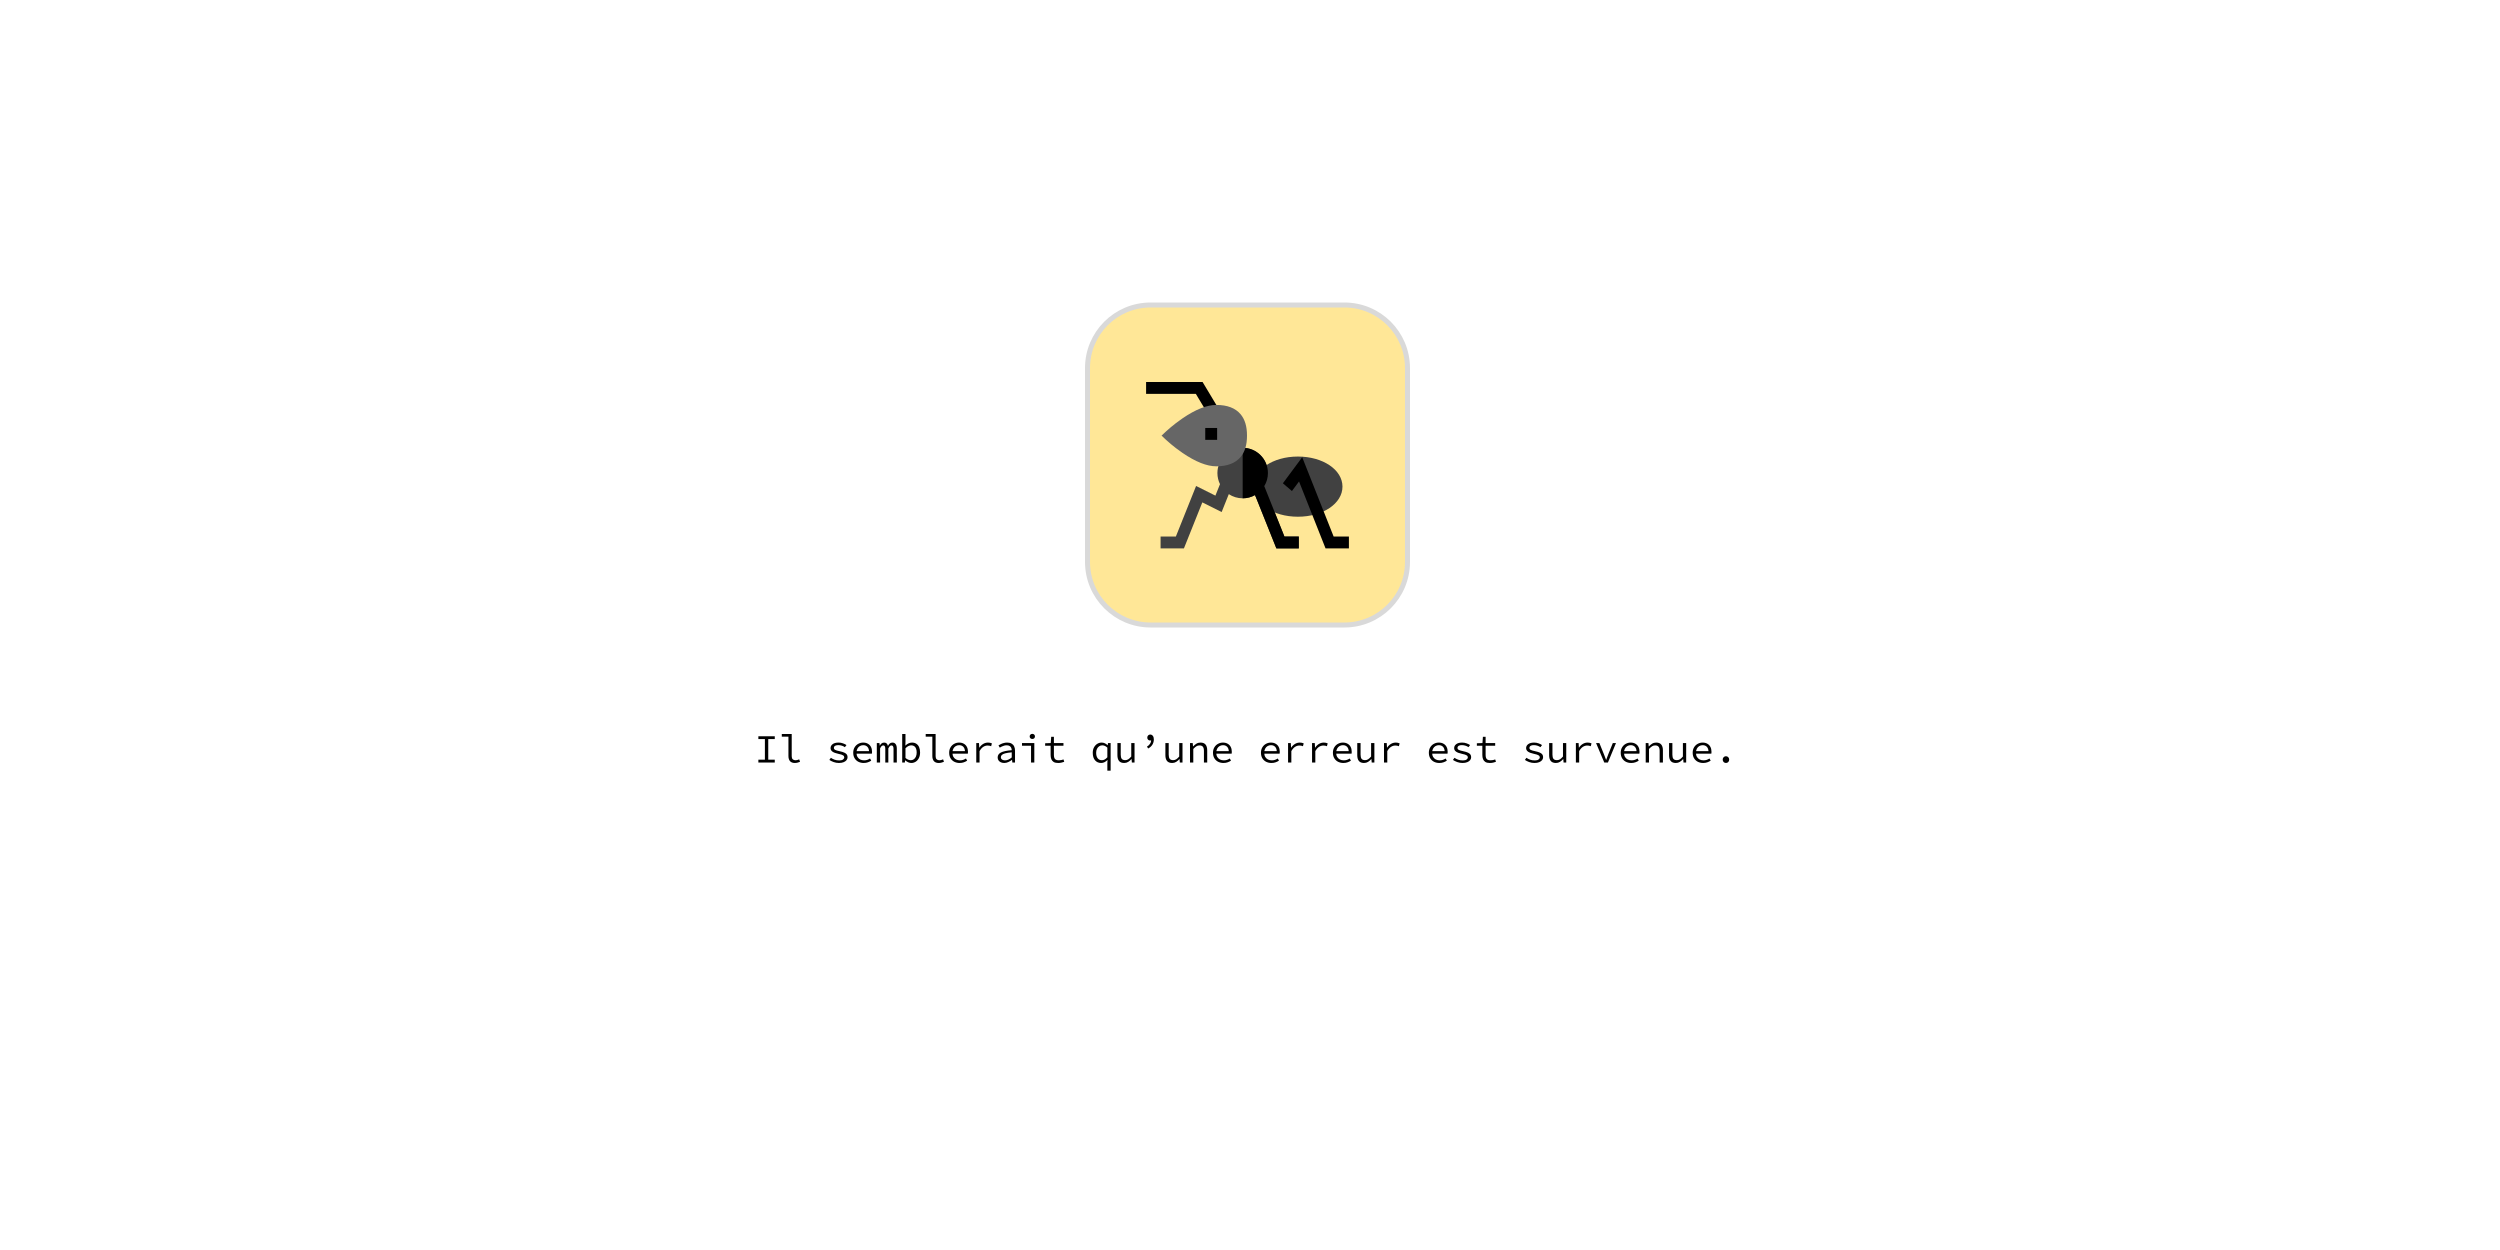 <svg width="1000" height="500" viewBox="0 0 1000 500" fill="none" xmlns="http://www.w3.org/2000/svg">
<rect width="1000" height="500" fill="white"/>
<path d="M303.348 305V303.864H305.956V295.624H303.348V294.504H309.908V295.624H307.3V303.864H309.908V305H303.348ZM317.918 305.192C317.097 305.192 316.467 304.957 316.03 304.488C315.593 304.008 315.374 303.309 315.374 302.392V294.68H312.718V293.608H316.686V302.488C316.686 303.053 316.825 303.464 317.102 303.72C317.379 303.976 317.747 304.104 318.206 304.104C318.43 304.104 318.659 304.077 318.894 304.024C319.129 303.96 319.39 303.864 319.678 303.736L320.014 304.728C319.662 304.856 319.331 304.963 319.022 305.048C318.713 305.144 318.345 305.192 317.918 305.192ZM335.569 305.192C334.812 305.192 334.103 305.069 333.441 304.824C332.78 304.579 332.215 304.296 331.745 303.976L332.353 303.112C332.801 303.432 333.297 303.688 333.841 303.88C334.385 304.072 335.015 304.168 335.729 304.168C336.391 304.168 336.881 304.045 337.201 303.8C337.532 303.555 337.697 303.272 337.697 302.952C337.697 302.803 337.665 302.664 337.601 302.536C337.548 302.408 337.436 302.285 337.265 302.168C337.105 302.051 336.865 301.939 336.545 301.832C336.225 301.725 335.799 301.619 335.265 301.512C334.252 301.299 333.489 301.011 332.977 300.648C332.476 300.285 332.225 299.816 332.225 299.24C332.225 298.611 332.497 298.088 333.041 297.672C333.585 297.245 334.391 297.032 335.457 297.032C336.055 297.032 336.631 297.133 337.185 297.336C337.74 297.528 338.209 297.757 338.593 298.024L337.953 298.872C337.601 298.616 337.201 298.419 336.753 298.28C336.305 298.131 335.836 298.056 335.345 298.056C334.897 298.056 334.54 298.109 334.273 298.216C334.017 298.312 333.831 298.445 333.713 298.616C333.607 298.787 333.553 298.973 333.553 299.176C333.553 299.507 333.729 299.768 334.081 299.96C334.444 300.141 335.02 300.312 335.809 300.472C336.673 300.653 337.335 300.856 337.793 301.08C338.263 301.304 338.583 301.56 338.753 301.848C338.935 302.136 339.025 302.477 339.025 302.872C339.025 303.299 338.892 303.688 338.625 304.04C338.359 304.381 337.969 304.659 337.457 304.872C336.945 305.085 336.316 305.192 335.569 305.192ZM345.483 305.192C344.704 305.192 343.995 305.032 343.355 304.712C342.726 304.392 342.224 303.928 341.851 303.32C341.478 302.701 341.291 301.96 341.291 301.096C341.291 300.253 341.478 299.528 341.851 298.92C342.224 298.312 342.71 297.848 343.307 297.528C343.915 297.197 344.566 297.032 345.259 297.032C346.006 297.032 346.64 297.187 347.163 297.496C347.696 297.795 348.102 298.216 348.379 298.76C348.667 299.304 348.811 299.944 348.811 300.68C348.811 300.829 348.806 300.973 348.795 301.112C348.784 301.251 348.768 301.373 348.747 301.48H342.171V300.456H347.963L347.627 300.824C347.627 299.907 347.414 299.219 346.987 298.76C346.571 298.301 346.006 298.072 345.291 298.072C344.811 298.072 344.363 298.189 343.947 298.424C343.542 298.659 343.216 299 342.971 299.448C342.726 299.896 342.603 300.445 342.603 301.096C342.603 301.768 342.736 302.328 343.003 302.776C343.27 303.224 343.632 303.565 344.091 303.8C344.55 304.024 345.067 304.136 345.643 304.136C346.112 304.136 346.534 304.072 346.907 303.944C347.291 303.805 347.659 303.624 348.011 303.4L348.491 304.264C348.107 304.52 347.664 304.739 347.163 304.92C346.672 305.101 346.112 305.192 345.483 305.192ZM350.725 305V297.224H351.781L351.893 298.248H351.925C352.128 297.885 352.362 297.592 352.629 297.368C352.896 297.144 353.253 297.032 353.701 297.032C354.085 297.032 354.4 297.144 354.645 297.368C354.89 297.592 355.066 297.928 355.173 298.376C355.397 297.96 355.642 297.635 355.909 297.4C356.186 297.155 356.549 297.032 356.997 297.032C357.541 297.032 357.962 297.24 358.261 297.656C358.57 298.061 358.725 298.653 358.725 299.432V305H357.413V299.528C357.413 298.621 357.136 298.168 356.581 298.168C356.314 298.168 356.09 298.269 355.909 298.472C355.738 298.664 355.546 298.963 355.333 299.368V305H354.117V299.528C354.117 299.08 354.053 298.744 353.925 298.52C353.808 298.285 353.605 298.168 353.317 298.168C353.05 298.168 352.816 298.269 352.613 298.472C352.421 298.664 352.229 298.963 352.037 299.368V305H350.725ZM364.511 305.192C364.127 305.192 363.716 305.101 363.279 304.92C362.852 304.728 362.457 304.467 362.095 304.136H362.047L361.935 305H360.879V293.608H362.191V296.712L362.143 298.216H362.191C362.543 297.853 362.948 297.565 363.407 297.352C363.876 297.139 364.34 297.032 364.799 297.032C365.503 297.032 366.095 297.197 366.575 297.528C367.055 297.848 367.417 298.307 367.663 298.904C367.908 299.491 368.031 300.184 368.031 300.984C368.031 301.869 367.865 302.627 367.535 303.256C367.215 303.885 366.788 304.365 366.255 304.696C365.721 305.027 365.14 305.192 364.511 305.192ZM364.303 304.088C364.751 304.088 365.151 303.965 365.503 303.72C365.865 303.475 366.148 303.123 366.351 302.664C366.564 302.195 366.671 301.64 366.671 301C366.671 300.435 366.596 299.939 366.447 299.512C366.297 299.075 366.063 298.739 365.743 298.504C365.423 298.259 365.001 298.136 364.479 298.136C364.127 298.136 363.753 298.232 363.359 298.424C362.975 298.605 362.585 298.899 362.191 299.304V303.176C362.564 303.507 362.937 303.741 363.311 303.88C363.695 304.019 364.025 304.088 364.303 304.088ZM375.48 305.192C374.659 305.192 374.03 304.957 373.592 304.488C373.155 304.008 372.936 303.309 372.936 302.392V294.68H370.28V293.608H374.248V302.488C374.248 303.053 374.387 303.464 374.664 303.72C374.942 303.976 375.31 304.104 375.768 304.104C375.992 304.104 376.222 304.077 376.456 304.024C376.691 303.96 376.952 303.864 377.24 303.736L377.576 304.728C377.224 304.856 376.894 304.963 376.584 305.048C376.275 305.144 375.907 305.192 375.48 305.192ZM383.858 305.192C383.079 305.192 382.37 305.032 381.73 304.712C381.101 304.392 380.599 303.928 380.226 303.32C379.853 302.701 379.666 301.96 379.666 301.096C379.666 300.253 379.853 299.528 380.226 298.92C380.599 298.312 381.085 297.848 381.682 297.528C382.29 297.197 382.941 297.032 383.634 297.032C384.381 297.032 385.015 297.187 385.538 297.496C386.071 297.795 386.477 298.216 386.754 298.76C387.042 299.304 387.186 299.944 387.186 300.68C387.186 300.829 387.181 300.973 387.17 301.112C387.159 301.251 387.143 301.373 387.122 301.48H380.546V300.456H386.338L386.002 300.824C386.002 299.907 385.789 299.219 385.362 298.76C384.946 298.301 384.381 298.072 383.666 298.072C383.186 298.072 382.738 298.189 382.322 298.424C381.917 298.659 381.591 299 381.346 299.448C381.101 299.896 380.978 300.445 380.978 301.096C380.978 301.768 381.111 302.328 381.378 302.776C381.645 303.224 382.007 303.565 382.466 303.8C382.925 304.024 383.442 304.136 384.018 304.136C384.487 304.136 384.909 304.072 385.282 303.944C385.666 303.805 386.034 303.624 386.386 303.4L386.866 304.264C386.482 304.52 386.039 304.739 385.538 304.92C385.047 305.101 384.487 305.192 383.858 305.192ZM390.508 305V297.224H391.596L391.708 299.064H391.756C392.161 298.435 392.663 297.939 393.26 297.576C393.857 297.213 394.513 297.032 395.228 297.032C395.516 297.032 395.783 297.059 396.028 297.112C396.284 297.155 396.529 297.235 396.764 297.352L396.46 298.488C396.193 298.392 395.964 298.323 395.772 298.28C395.58 298.237 395.329 298.216 395.02 298.216C394.433 298.216 393.868 298.387 393.324 298.728C392.791 299.059 392.289 299.629 391.82 300.44V305H390.508ZM401.702 305.192C401.222 305.192 400.779 305.107 400.374 304.936C399.968 304.755 399.648 304.499 399.414 304.168C399.179 303.837 399.062 303.443 399.062 302.984C399.062 302.109 399.499 301.448 400.374 301C401.248 300.541 402.688 300.232 404.694 300.072C404.683 299.72 404.608 299.395 404.47 299.096C404.342 298.797 404.128 298.563 403.83 298.392C403.531 298.211 403.131 298.12 402.63 298.12C402.299 298.12 401.968 298.168 401.638 298.264C401.318 298.349 401.008 298.467 400.71 298.616C400.422 298.755 400.155 298.899 399.91 299.048L399.398 298.152C399.654 297.981 399.963 297.811 400.326 297.64C400.699 297.459 401.099 297.315 401.526 297.208C401.952 297.091 402.395 297.032 402.854 297.032C403.568 297.032 404.155 297.165 404.614 297.432C405.083 297.699 405.43 298.072 405.654 298.552C405.888 299.021 406.006 299.581 406.006 300.232V305H404.934L404.822 303.944H404.774C404.347 304.285 403.867 304.579 403.334 304.824C402.8 305.069 402.256 305.192 401.702 305.192ZM402.054 304.136C402.502 304.136 402.944 304.035 403.382 303.832C403.819 303.629 404.256 303.347 404.694 302.984V300.936C403.584 301.032 402.71 301.165 402.07 301.336C401.44 301.507 400.992 301.725 400.726 301.992C400.47 302.248 400.342 302.547 400.342 302.888C400.342 303.176 400.422 303.416 400.582 303.608C400.742 303.789 400.95 303.923 401.206 304.008C401.472 304.093 401.755 304.136 402.054 304.136ZM412.415 305V298.296H408.799V297.224H413.727V305H412.415ZM412.927 295.592C412.629 295.592 412.378 295.501 412.175 295.32C411.973 295.128 411.871 294.877 411.871 294.568C411.871 294.259 411.973 294.013 412.175 293.832C412.378 293.64 412.629 293.544 412.927 293.544C413.226 293.544 413.477 293.64 413.679 293.832C413.882 294.013 413.983 294.259 413.983 294.568C413.983 294.877 413.882 295.128 413.679 295.32C413.477 295.501 413.226 295.592 412.927 295.592ZM423.257 305.192C422.5 305.192 421.902 305.059 421.465 304.792C421.028 304.515 420.713 304.136 420.521 303.656C420.34 303.176 420.249 302.616 420.249 301.976V298.296H418.057V297.304L420.297 297.224L420.473 294.728H421.561V297.224H425.385V298.296H421.561V301.992C421.561 302.451 421.62 302.84 421.737 303.16C421.854 303.48 422.057 303.72 422.345 303.88C422.633 304.04 423.028 304.12 423.529 304.12C423.902 304.12 424.238 304.088 424.537 304.024C424.836 303.96 425.124 303.875 425.401 303.768L425.689 304.728C425.337 304.856 424.964 304.963 424.569 305.048C424.185 305.144 423.748 305.192 423.257 305.192ZM442.941 308.28V305.448L443.005 304.008H442.957C442.647 304.339 442.274 304.621 441.837 304.856C441.399 305.08 440.941 305.192 440.461 305.192C439.458 305.192 438.647 304.84 438.029 304.136C437.41 303.421 437.101 302.419 437.101 301.128C437.101 300.285 437.266 299.56 437.597 298.952C437.938 298.333 438.375 297.859 438.909 297.528C439.453 297.197 440.029 297.032 440.637 297.032C441.106 297.032 441.533 297.123 441.917 297.304C442.301 297.475 442.674 297.736 443.037 298.088H443.085L443.197 297.224H444.253V308.28H442.941ZM440.749 304.088C441.133 304.088 441.506 303.992 441.869 303.8C442.231 303.597 442.589 303.304 442.941 302.92V299.048C442.589 298.717 442.242 298.483 441.901 298.344C441.57 298.205 441.234 298.136 440.893 298.136C440.445 298.136 440.034 298.264 439.661 298.52C439.298 298.765 439.005 299.112 438.781 299.56C438.567 299.997 438.461 300.515 438.461 301.112C438.461 302.04 438.663 302.771 439.069 303.304C439.474 303.827 440.034 304.088 440.749 304.088ZM449.67 305.192C448.742 305.192 448.06 304.925 447.622 304.392C447.185 303.859 446.966 303.08 446.966 302.056V297.224H448.294V301.88C448.294 302.616 448.428 303.165 448.694 303.528C448.972 303.88 449.436 304.056 450.086 304.056C450.534 304.056 450.94 303.944 451.302 303.72C451.676 303.485 452.076 303.117 452.502 302.616V297.224H453.814V305H452.742L452.63 303.64H452.566C452.172 304.088 451.74 304.461 451.27 304.76C450.801 305.048 450.268 305.192 449.67 305.192ZM459.248 299.4L458.8 298.632C459.333 298.323 459.744 297.939 460.032 297.48C460.331 297.011 460.48 296.472 460.48 295.864L460.16 294.616L461.04 295.688C460.901 295.837 460.747 295.96 460.576 296.056C460.405 296.152 460.229 296.2 460.048 296.2C459.717 296.2 459.445 296.093 459.232 295.88C459.019 295.667 458.912 295.395 458.912 295.064C458.912 294.691 459.024 294.392 459.248 294.168C459.472 293.933 459.755 293.816 460.096 293.816C460.512 293.816 460.853 293.987 461.12 294.328C461.397 294.669 461.536 295.144 461.536 295.752C461.536 296.552 461.333 297.272 460.928 297.912C460.523 298.541 459.963 299.037 459.248 299.4ZM468.858 305.192C467.93 305.192 467.247 304.925 466.81 304.392C466.373 303.859 466.154 303.08 466.154 302.056V297.224H467.482V301.88C467.482 302.616 467.615 303.165 467.882 303.528C468.159 303.88 468.623 304.056 469.274 304.056C469.722 304.056 470.127 303.944 470.49 303.72C470.863 303.485 471.263 303.117 471.69 302.616V297.224H473.002V305H471.93L471.818 303.64H471.754C471.359 304.088 470.927 304.461 470.458 304.76C469.989 305.048 469.455 305.192 468.858 305.192ZM476.004 305V297.224H477.092L477.204 298.552H477.268C477.673 298.115 478.11 297.752 478.58 297.464C479.049 297.176 479.588 297.032 480.196 297.032C481.113 297.032 481.79 297.299 482.228 297.832C482.665 298.365 482.884 299.144 482.884 300.168V305H481.572V300.344C481.572 299.608 481.433 299.064 481.156 298.712C480.878 298.349 480.42 298.168 479.78 298.168C479.321 298.168 478.91 298.285 478.548 298.52C478.185 298.755 477.774 299.107 477.316 299.576V305H476.004ZM489.389 305.192C488.611 305.192 487.901 305.032 487.261 304.712C486.632 304.392 486.131 303.928 485.757 303.32C485.384 302.701 485.197 301.96 485.197 301.096C485.197 300.253 485.384 299.528 485.757 298.92C486.131 298.312 486.616 297.848 487.213 297.528C487.821 297.197 488.472 297.032 489.165 297.032C489.912 297.032 490.547 297.187 491.069 297.496C491.603 297.795 492.008 298.216 492.285 298.76C492.573 299.304 492.717 299.944 492.717 300.68C492.717 300.829 492.712 300.973 492.701 301.112C492.691 301.251 492.675 301.373 492.653 301.48H486.077V300.456H491.869L491.533 300.824C491.533 299.907 491.32 299.219 490.893 298.76C490.477 298.301 489.912 298.072 489.197 298.072C488.717 298.072 488.269 298.189 487.853 298.424C487.448 298.659 487.123 299 486.877 299.448C486.632 299.896 486.509 300.445 486.509 301.096C486.509 301.768 486.643 302.328 486.909 302.776C487.176 303.224 487.539 303.565 487.997 303.8C488.456 304.024 488.973 304.136 489.549 304.136C490.019 304.136 490.44 304.072 490.813 303.944C491.197 303.805 491.565 303.624 491.917 303.4L492.397 304.264C492.013 304.52 491.571 304.739 491.069 304.92C490.579 305.101 490.019 305.192 489.389 305.192ZM508.577 305.192C507.798 305.192 507.089 305.032 506.449 304.712C505.82 304.392 505.318 303.928 504.945 303.32C504.572 302.701 504.385 301.96 504.385 301.096C504.385 300.253 504.572 299.528 504.945 298.92C505.318 298.312 505.804 297.848 506.401 297.528C507.009 297.197 507.66 297.032 508.353 297.032C509.1 297.032 509.734 297.187 510.257 297.496C510.79 297.795 511.196 298.216 511.473 298.76C511.761 299.304 511.905 299.944 511.905 300.68C511.905 300.829 511.9 300.973 511.889 301.112C511.878 301.251 511.862 301.373 511.841 301.48H505.265V300.456H511.057L510.721 300.824C510.721 299.907 510.508 299.219 510.081 298.76C509.665 298.301 509.1 298.072 508.385 298.072C507.905 298.072 507.457 298.189 507.041 298.424C506.636 298.659 506.31 299 506.065 299.448C505.82 299.896 505.697 300.445 505.697 301.096C505.697 301.768 505.83 302.328 506.097 302.776C506.364 303.224 506.726 303.565 507.185 303.8C507.644 304.024 508.161 304.136 508.737 304.136C509.206 304.136 509.628 304.072 510.001 303.944C510.385 303.805 510.753 303.624 511.105 303.4L511.585 304.264C511.201 304.52 510.758 304.739 510.257 304.92C509.766 305.101 509.206 305.192 508.577 305.192ZM515.227 305V297.224H516.315L516.427 299.064H516.475C516.88 298.435 517.381 297.939 517.979 297.576C518.576 297.213 519.232 297.032 519.947 297.032C520.235 297.032 520.501 297.059 520.747 297.112C521.003 297.155 521.248 297.235 521.483 297.352L521.179 298.488C520.912 298.392 520.683 298.323 520.491 298.28C520.299 298.237 520.048 298.216 519.739 298.216C519.152 298.216 518.587 298.387 518.043 298.728C517.509 299.059 517.008 299.629 516.539 300.44V305H515.227ZM524.82 305V297.224H525.908L526.02 299.064H526.068C526.474 298.435 526.975 297.939 527.572 297.576C528.17 297.213 528.826 297.032 529.54 297.032C529.828 297.032 530.095 297.059 530.34 297.112C530.596 297.155 530.842 297.235 531.076 297.352L530.772 298.488C530.506 298.392 530.276 298.323 530.084 298.28C529.892 298.237 529.642 298.216 529.332 298.216C528.746 298.216 528.18 298.387 527.636 298.728C527.103 299.059 526.602 299.629 526.132 300.44V305H524.82ZM537.358 305.192C536.579 305.192 535.87 305.032 535.23 304.712C534.601 304.392 534.099 303.928 533.726 303.32C533.353 302.701 533.166 301.96 533.166 301.096C533.166 300.253 533.353 299.528 533.726 298.92C534.099 298.312 534.585 297.848 535.182 297.528C535.79 297.197 536.441 297.032 537.134 297.032C537.881 297.032 538.515 297.187 539.038 297.496C539.571 297.795 539.977 298.216 540.254 298.76C540.542 299.304 540.686 299.944 540.686 300.68C540.686 300.829 540.681 300.973 540.67 301.112C540.659 301.251 540.643 301.373 540.622 301.48H534.046V300.456H539.838L539.502 300.824C539.502 299.907 539.289 299.219 538.862 298.76C538.446 298.301 537.881 298.072 537.166 298.072C536.686 298.072 536.238 298.189 535.822 298.424C535.417 298.659 535.091 299 534.846 299.448C534.601 299.896 534.478 300.445 534.478 301.096C534.478 301.768 534.611 302.328 534.878 302.776C535.145 303.224 535.507 303.565 535.966 303.8C536.425 304.024 536.942 304.136 537.518 304.136C537.987 304.136 538.409 304.072 538.782 303.944C539.166 303.805 539.534 303.624 539.886 303.4L540.366 304.264C539.982 304.52 539.539 304.739 539.038 304.92C538.547 305.101 537.987 305.192 537.358 305.192ZM545.608 305.192C544.68 305.192 543.997 304.925 543.56 304.392C543.123 303.859 542.904 303.08 542.904 302.056V297.224H544.232V301.88C544.232 302.616 544.365 303.165 544.632 303.528C544.909 303.88 545.373 304.056 546.024 304.056C546.472 304.056 546.877 303.944 547.24 303.72C547.613 303.485 548.013 303.117 548.44 302.616V297.224H549.752V305H548.68L548.568 303.64H548.504C548.109 304.088 547.677 304.461 547.208 304.76C546.739 305.048 546.205 305.192 545.608 305.192ZM553.602 305V297.224H554.69L554.802 299.064H554.85C555.255 298.435 555.756 297.939 556.354 297.576C556.951 297.213 557.607 297.032 558.322 297.032C558.61 297.032 558.876 297.059 559.122 297.112C559.378 297.155 559.623 297.235 559.858 297.352L559.554 298.488C559.287 298.392 559.058 298.323 558.866 298.28C558.674 298.237 558.423 298.216 558.114 298.216C557.527 298.216 556.962 298.387 556.418 298.728C555.884 299.059 555.383 299.629 554.914 300.44V305H553.602ZM575.733 305.192C574.954 305.192 574.245 305.032 573.605 304.712C572.976 304.392 572.474 303.928 572.101 303.32C571.728 302.701 571.541 301.96 571.541 301.096C571.541 300.253 571.728 299.528 572.101 298.92C572.474 298.312 572.96 297.848 573.557 297.528C574.165 297.197 574.816 297.032 575.509 297.032C576.256 297.032 576.89 297.187 577.413 297.496C577.946 297.795 578.352 298.216 578.629 298.76C578.917 299.304 579.061 299.944 579.061 300.68C579.061 300.829 579.056 300.973 579.045 301.112C579.034 301.251 579.018 301.373 578.997 301.48H572.421V300.456H578.213L577.877 300.824C577.877 299.907 577.664 299.219 577.237 298.76C576.821 298.301 576.256 298.072 575.541 298.072C575.061 298.072 574.613 298.189 574.197 298.424C573.792 298.659 573.466 299 573.221 299.448C572.976 299.896 572.853 300.445 572.853 301.096C572.853 301.768 572.986 302.328 573.253 302.776C573.52 303.224 573.882 303.565 574.341 303.8C574.8 304.024 575.317 304.136 575.893 304.136C576.362 304.136 576.784 304.072 577.157 303.944C577.541 303.805 577.909 303.624 578.261 303.4L578.741 304.264C578.357 304.52 577.914 304.739 577.413 304.92C576.922 305.101 576.362 305.192 575.733 305.192ZM585.007 305.192C584.25 305.192 583.54 305.069 582.879 304.824C582.218 304.579 581.652 304.296 581.183 303.976L581.791 303.112C582.239 303.432 582.735 303.688 583.279 303.88C583.823 304.072 584.452 304.168 585.167 304.168C585.828 304.168 586.319 304.045 586.639 303.8C586.97 303.555 587.135 303.272 587.135 302.952C587.135 302.803 587.103 302.664 587.039 302.536C586.986 302.408 586.874 302.285 586.703 302.168C586.543 302.051 586.303 301.939 585.983 301.832C585.663 301.725 585.236 301.619 584.703 301.512C583.69 301.299 582.927 301.011 582.415 300.648C581.914 300.285 581.663 299.816 581.663 299.24C581.663 298.611 581.935 298.088 582.479 297.672C583.023 297.245 583.828 297.032 584.895 297.032C585.492 297.032 586.068 297.133 586.623 297.336C587.178 297.528 587.647 297.757 588.031 298.024L587.391 298.872C587.039 298.616 586.639 298.419 586.191 298.28C585.743 298.131 585.274 298.056 584.783 298.056C584.335 298.056 583.978 298.109 583.711 298.216C583.455 298.312 583.268 298.445 583.151 298.616C583.044 298.787 582.991 298.973 582.991 299.176C582.991 299.507 583.167 299.768 583.519 299.96C583.882 300.141 584.458 300.312 585.247 300.472C586.111 300.653 586.772 300.856 587.231 301.08C587.7 301.304 588.02 301.56 588.191 301.848C588.372 302.136 588.463 302.477 588.463 302.872C588.463 303.299 588.33 303.688 588.063 304.04C587.796 304.381 587.407 304.659 586.895 304.872C586.383 305.085 585.754 305.192 585.007 305.192ZM595.945 305.192C595.187 305.192 594.59 305.059 594.153 304.792C593.715 304.515 593.401 304.136 593.209 303.656C593.027 303.176 592.937 302.616 592.937 301.976V298.296H590.745V297.304L592.985 297.224L593.161 294.728H594.249V297.224H598.073V298.296H594.249V301.992C594.249 302.451 594.307 302.84 594.425 303.16C594.542 303.48 594.745 303.72 595.033 303.88C595.321 304.04 595.715 304.12 596.217 304.12C596.59 304.12 596.926 304.088 597.225 304.024C597.523 303.96 597.811 303.875 598.089 303.768L598.377 304.728C598.025 304.856 597.651 304.963 597.257 305.048C596.873 305.144 596.435 305.192 595.945 305.192ZM613.788 305.192C613.031 305.192 612.321 305.069 611.66 304.824C610.999 304.579 610.433 304.296 609.964 303.976L610.572 303.112C611.02 303.432 611.516 303.688 612.06 303.88C612.604 304.072 613.233 304.168 613.948 304.168C614.609 304.168 615.1 304.045 615.42 303.8C615.751 303.555 615.916 303.272 615.916 302.952C615.916 302.803 615.884 302.664 615.82 302.536C615.767 302.408 615.655 302.285 615.484 302.168C615.324 302.051 615.084 301.939 614.764 301.832C614.444 301.725 614.017 301.619 613.484 301.512C612.471 301.299 611.708 301.011 611.196 300.648C610.695 300.285 610.444 299.816 610.444 299.24C610.444 298.611 610.716 298.088 611.26 297.672C611.804 297.245 612.609 297.032 613.676 297.032C614.273 297.032 614.849 297.133 615.404 297.336C615.959 297.528 616.428 297.757 616.812 298.024L616.172 298.872C615.82 298.616 615.42 298.419 614.972 298.28C614.524 298.131 614.055 298.056 613.564 298.056C613.116 298.056 612.759 298.109 612.492 298.216C612.236 298.312 612.049 298.445 611.932 298.616C611.825 298.787 611.772 298.973 611.772 299.176C611.772 299.507 611.948 299.768 612.3 299.96C612.663 300.141 613.239 300.312 614.028 300.472C614.892 300.653 615.553 300.856 616.012 301.08C616.481 301.304 616.801 301.56 616.972 301.848C617.153 302.136 617.244 302.477 617.244 302.872C617.244 303.299 617.111 303.688 616.844 304.04C616.577 304.381 616.188 304.659 615.676 304.872C615.164 305.085 614.535 305.192 613.788 305.192ZM622.358 305.192C621.43 305.192 620.747 304.925 620.31 304.392C619.873 303.859 619.654 303.08 619.654 302.056V297.224H620.982V301.88C620.982 302.616 621.115 303.165 621.382 303.528C621.659 303.88 622.123 304.056 622.774 304.056C623.222 304.056 623.627 303.944 623.99 303.72C624.363 303.485 624.763 303.117 625.19 302.616V297.224H626.502V305H625.43L625.318 303.64H625.254C624.859 304.088 624.427 304.461 623.958 304.76C623.489 305.048 622.955 305.192 622.358 305.192ZM630.352 305V297.224H631.44L631.552 299.064H631.6C632.005 298.435 632.506 297.939 633.104 297.576C633.701 297.213 634.357 297.032 635.072 297.032C635.36 297.032 635.626 297.059 635.872 297.112C636.128 297.155 636.373 297.235 636.608 297.352L636.304 298.488C636.037 298.392 635.808 298.323 635.616 298.28C635.424 298.237 635.173 298.216 634.864 298.216C634.277 298.216 633.712 298.387 633.168 298.728C632.634 299.059 632.133 299.629 631.664 300.44V305H630.352ZM641.705 305L638.425 297.224H639.753L641.545 301.64C641.705 302.024 641.855 302.408 641.993 302.792C642.143 303.176 642.287 303.555 642.425 303.928H642.489C642.628 303.555 642.767 303.176 642.905 302.792C643.044 302.408 643.188 302.024 643.337 301.64L645.129 297.224H646.393L643.177 305H641.705ZM652.483 305.192C651.704 305.192 650.995 305.032 650.355 304.712C649.726 304.392 649.224 303.928 648.851 303.32C648.478 302.701 648.291 301.96 648.291 301.096C648.291 300.253 648.478 299.528 648.851 298.92C649.224 298.312 649.71 297.848 650.307 297.528C650.915 297.197 651.566 297.032 652.259 297.032C653.006 297.032 653.64 297.187 654.163 297.496C654.696 297.795 655.102 298.216 655.379 298.76C655.667 299.304 655.811 299.944 655.811 300.68C655.811 300.829 655.806 300.973 655.795 301.112C655.784 301.251 655.768 301.373 655.747 301.48H649.171V300.456H654.963L654.627 300.824C654.627 299.907 654.414 299.219 653.987 298.76C653.571 298.301 653.006 298.072 652.291 298.072C651.811 298.072 651.363 298.189 650.947 298.424C650.542 298.659 650.216 299 649.971 299.448C649.726 299.896 649.603 300.445 649.603 301.096C649.603 301.768 649.736 302.328 650.003 302.776C650.27 303.224 650.632 303.565 651.091 303.8C651.55 304.024 652.067 304.136 652.643 304.136C653.112 304.136 653.534 304.072 653.907 303.944C654.291 303.805 654.659 303.624 655.011 303.4L655.491 304.264C655.107 304.52 654.664 304.739 654.163 304.92C653.672 305.101 653.112 305.192 652.483 305.192ZM658.285 305V297.224H659.373L659.485 298.552H659.549C659.954 298.115 660.392 297.752 660.861 297.464C661.33 297.176 661.869 297.032 662.477 297.032C663.394 297.032 664.072 297.299 664.509 297.832C664.946 298.365 665.165 299.144 665.165 300.168V305H663.853V300.344C663.853 299.608 663.714 299.064 663.437 298.712C663.16 298.349 662.701 298.168 662.061 298.168C661.602 298.168 661.192 298.285 660.829 298.52C660.466 298.755 660.056 299.107 659.597 299.576V305H658.285ZM670.327 305.192C669.399 305.192 668.716 304.925 668.279 304.392C667.841 303.859 667.623 303.08 667.623 302.056V297.224H668.951V301.88C668.951 302.616 669.084 303.165 669.351 303.528C669.628 303.88 670.092 304.056 670.743 304.056C671.191 304.056 671.596 303.944 671.959 303.72C672.332 303.485 672.732 303.117 673.159 302.616V297.224H674.471V305H673.399L673.287 303.64H673.223C672.828 304.088 672.396 304.461 671.927 304.76C671.457 305.048 670.924 305.192 670.327 305.192ZM681.264 305.192C680.486 305.192 679.776 305.032 679.136 304.712C678.507 304.392 678.006 303.928 677.632 303.32C677.259 302.701 677.072 301.96 677.072 301.096C677.072 300.253 677.259 299.528 677.632 298.92C678.006 298.312 678.491 297.848 679.088 297.528C679.696 297.197 680.347 297.032 681.04 297.032C681.787 297.032 682.422 297.187 682.944 297.496C683.478 297.795 683.883 298.216 684.16 298.76C684.448 299.304 684.592 299.944 684.592 300.68C684.592 300.829 684.587 300.973 684.576 301.112C684.566 301.251 684.55 301.373 684.528 301.48H677.952V300.456H683.744L683.408 300.824C683.408 299.907 683.195 299.219 682.768 298.76C682.352 298.301 681.787 298.072 681.072 298.072C680.592 298.072 680.144 298.189 679.728 298.424C679.323 298.659 678.998 299 678.752 299.448C678.507 299.896 678.384 300.445 678.384 301.096C678.384 301.768 678.518 302.328 678.784 302.776C679.051 303.224 679.414 303.565 679.872 303.8C680.331 304.024 680.848 304.136 681.424 304.136C681.894 304.136 682.315 304.072 682.688 303.944C683.072 303.805 683.44 303.624 683.792 303.4L684.272 304.264C683.888 304.52 683.446 304.739 682.944 304.92C682.454 305.101 681.894 305.192 681.264 305.192ZM690.378 305.192C690.026 305.192 689.722 305.069 689.466 304.824C689.21 304.568 689.082 304.243 689.082 303.848C689.082 303.443 689.21 303.117 689.466 302.872C689.722 302.616 690.026 302.488 690.378 302.488C690.741 302.488 691.045 302.616 691.29 302.872C691.546 303.117 691.674 303.443 691.674 303.848C691.674 304.243 691.546 304.568 691.29 304.824C691.045 305.069 690.741 305.192 690.378 305.192Z" fill="black"/>
<path d="M537.761 122H460.239C446.3 122 435 133.3 435 147.239V224.761C435 238.7 446.3 250 460.239 250H537.761C551.7 250 563 238.7 563 224.761V147.239C563 133.3 551.7 122 537.761 122Z" fill="#FFE797" stroke="#D9D9D9" stroke-width="2"/>
<path d="M519.161 182.618C509.163 182.618 501.332 187.904 501.332 194.652C501.332 201.401 509.163 206.687 519.161 206.687C529.159 206.687 536.99 201.401 536.99 194.652C536.99 187.904 529.159 182.618 519.161 182.618Z" fill="#414141"/>
<path d="M513.768 214.61L505.706 194.455C506.636 192.928 507.172 191.135 507.172 189.22C507.172 183.649 502.639 179.117 497.069 179.117C491.498 179.117 486.965 183.649 486.965 189.22C486.965 190.814 487.338 192.322 487.998 193.665L486.163 198.253L478.437 194.39L470.349 214.61H464.232V219.363H473.567L480.932 200.952L488.658 204.815L491.521 197.657C493.114 198.709 495.021 199.323 497.068 199.323C498.865 199.323 500.551 198.85 502.014 198.024L510.55 219.363H519.523V214.61H513.768Z" fill="#414141"/>
<path d="M513.768 214.61L505.706 194.455C506.636 192.928 507.172 191.135 507.172 189.22C507.172 183.649 502.639 179.117 497.069 179.117C497.069 185.281 497.069 193.362 497.069 199.323C498.865 199.323 500.551 198.85 502.015 198.024L510.55 219.363H519.523V214.61H513.768Z" fill="black"/>
<path d="M483.441 166.056L478.339 157.552H458.437V152.799H481.03L487.517 163.611L483.441 166.056Z" fill="black"/>
<path d="M496.265 165.731C494.194 163.238 490.917 161.974 486.525 161.974C482.762 161.974 478.214 163.778 473.007 167.338C469.278 169.887 466.58 172.412 466.467 172.518L464.624 174.25L466.467 175.981C466.58 176.088 469.278 178.612 473.007 181.161C478.214 184.721 482.762 186.526 486.525 186.526C490.917 186.526 494.194 185.261 496.265 182.768C497.972 180.712 498.801 177.926 498.801 174.249C498.801 170.573 497.972 167.787 496.265 165.731Z" fill="#666666"/>
<path d="M486.852 171.187H482.098V175.94H486.852V171.187Z" fill="black"/>
<path d="M533.452 214.61L520.883 182.889L513.152 193.314L516.772 196.412L519.612 192.584L530.222 219.363H539.563V214.61H533.452Z" fill="black"/>
</svg>
